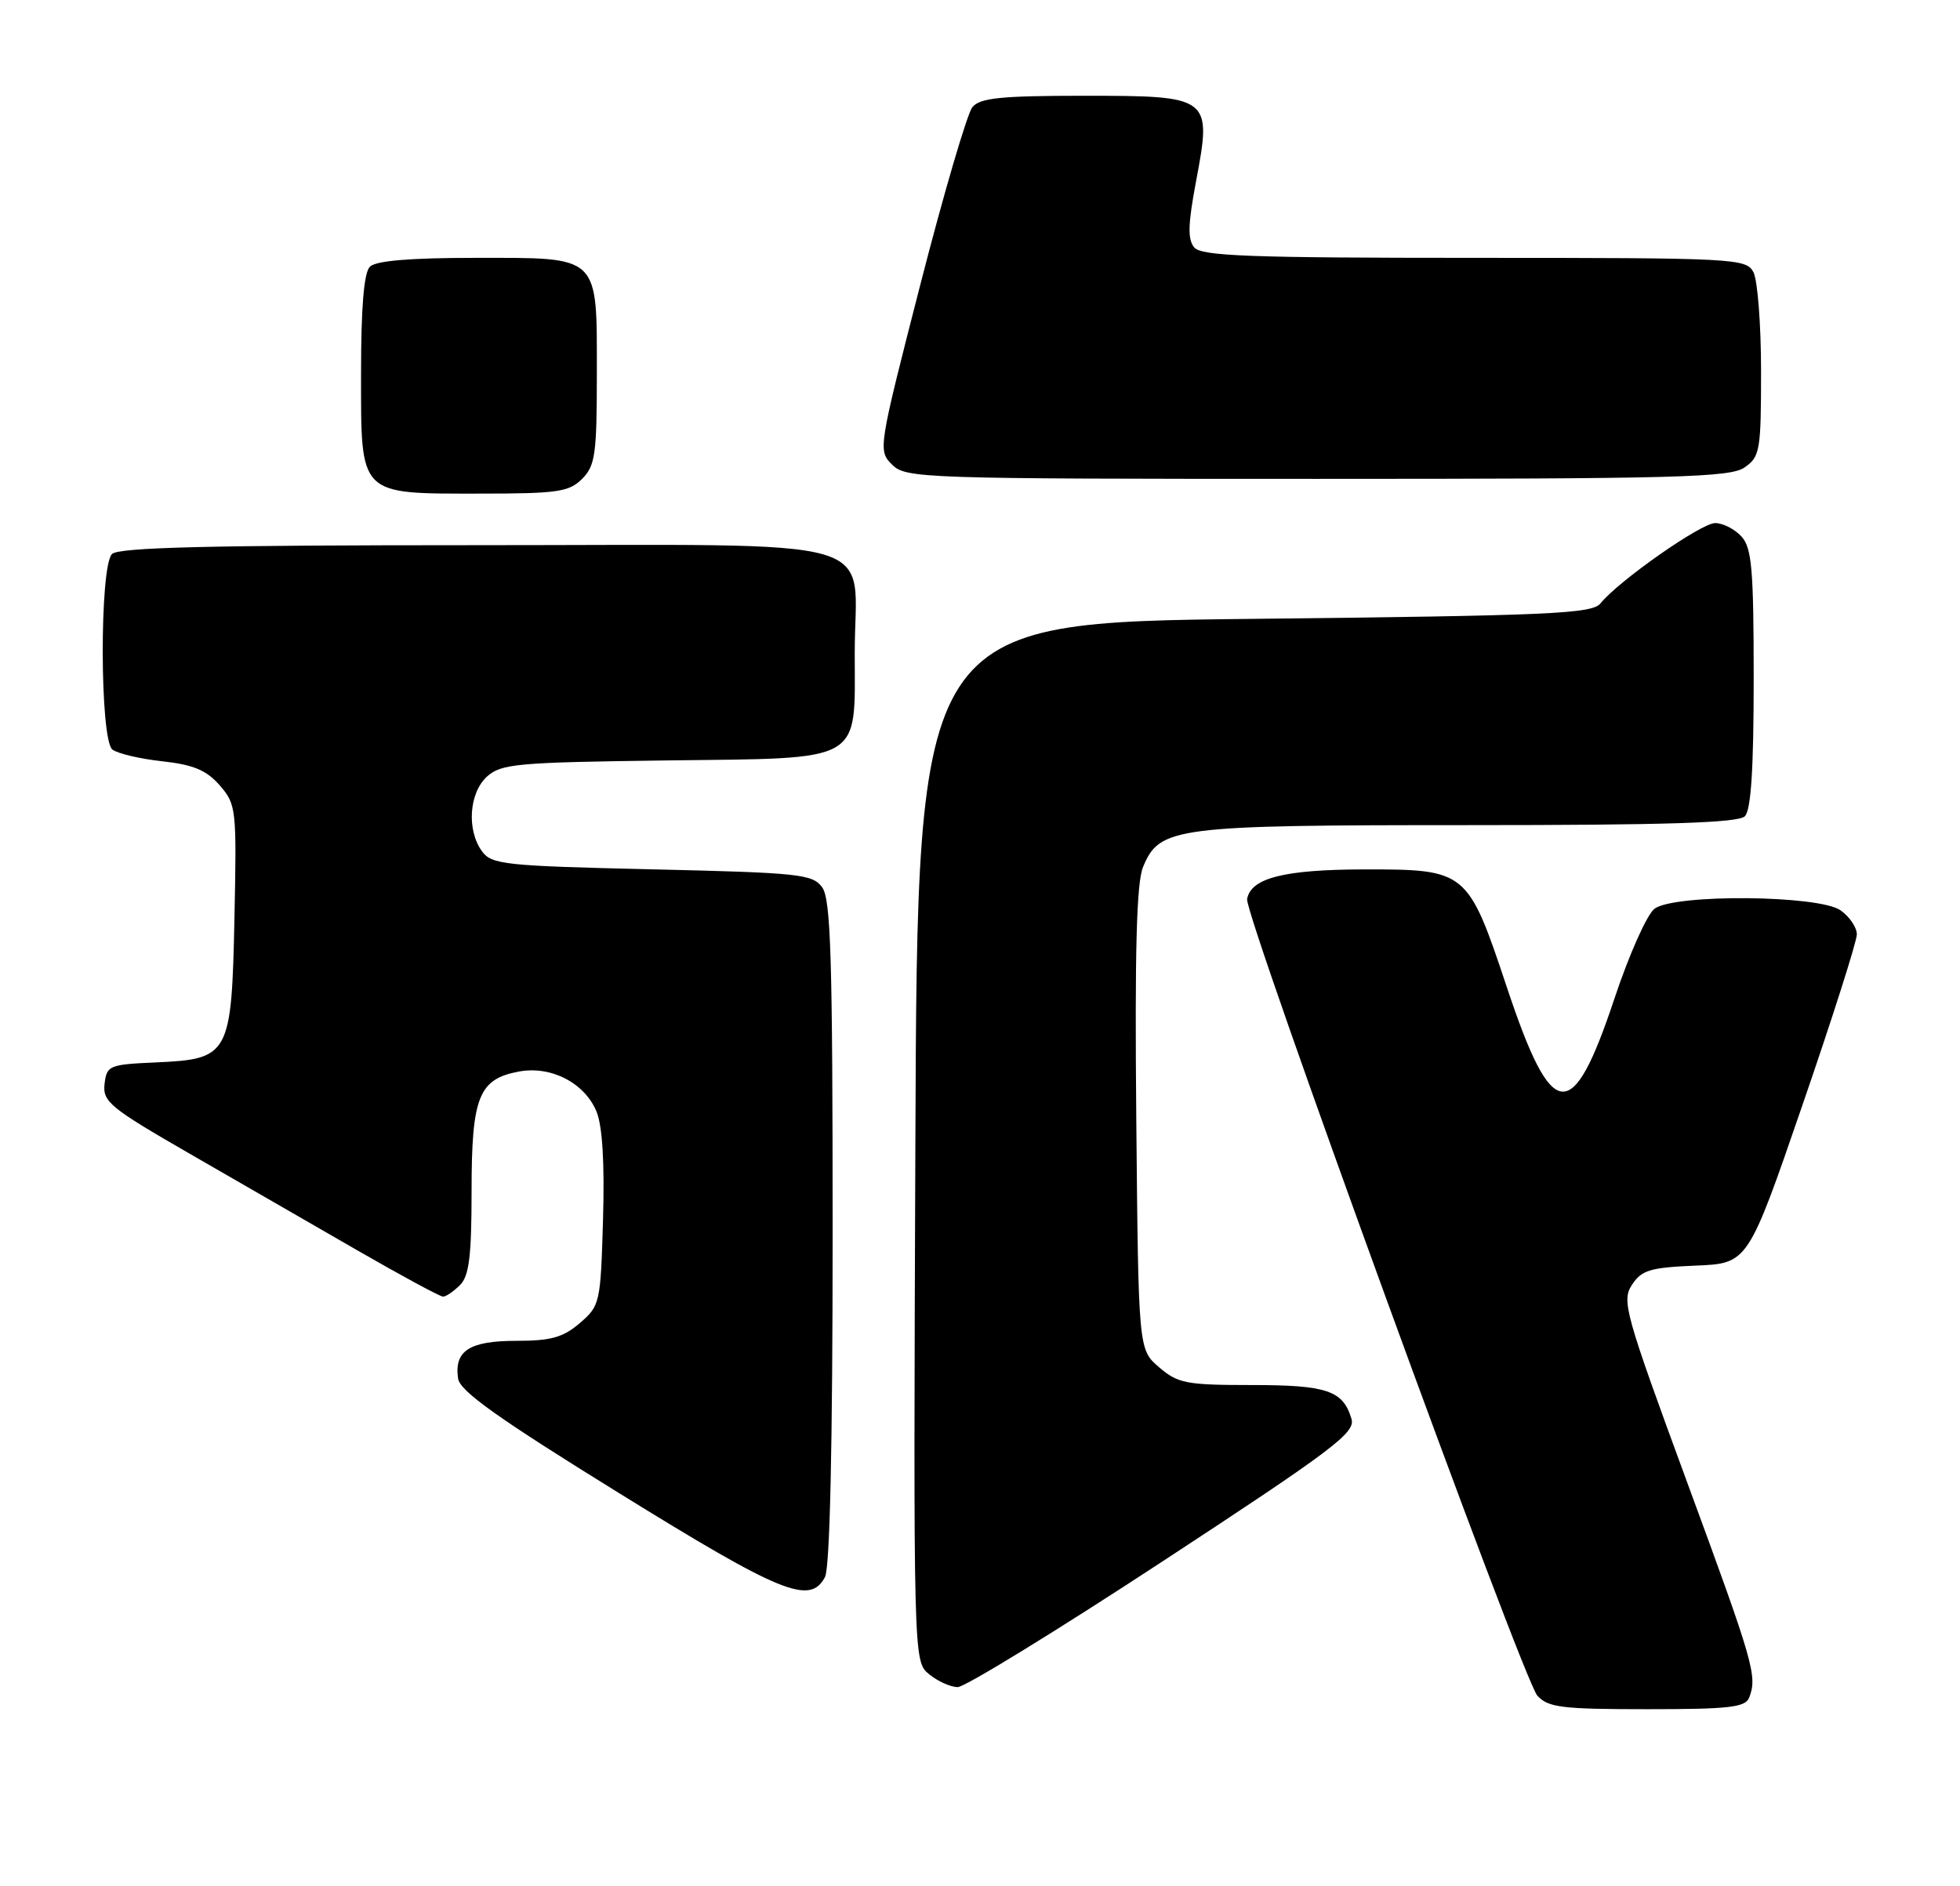<?xml version="1.0" encoding="UTF-8" standalone="no"?>
<!DOCTYPE svg PUBLIC "-//W3C//DTD SVG 1.1//EN" "http://www.w3.org/Graphics/SVG/1.1/DTD/svg11.dtd" >
<svg xmlns="http://www.w3.org/2000/svg" xmlns:xlink="http://www.w3.org/1999/xlink" version="1.1" viewBox="0 0 266 256">
 <g >
 <path fill="currentColor"
d=" M 237.39 230.42 C 238.51 227.50 238.04 225.85 228.98 201.23 C 220.52 178.22 220.06 176.56 221.48 174.40 C 222.78 172.40 223.95 172.05 230.11 171.79 C 237.22 171.50 237.22 171.50 244.61 150.02 C 248.68 138.21 252.00 127.77 252.00 126.83 C 252.00 125.88 251.00 124.41 249.78 123.56 C 246.83 121.49 227.31 121.32 224.55 123.34 C 223.54 124.08 221.10 129.54 219.11 135.52 C 213.37 152.76 210.67 152.49 204.52 134.06 C 199.21 118.13 199.05 118.00 185.14 118.01 C 174.29 118.03 169.77 119.17 169.25 122.03 C 168.86 124.18 206.67 227.98 208.64 230.16 C 210.10 231.77 211.95 232.00 223.55 232.00 C 234.70 232.00 236.88 231.75 237.39 230.42 Z  M 157.89 211.86 C 180.92 196.77 183.97 194.47 183.42 192.61 C 182.28 188.74 180.10 188.00 169.86 188.00 C 161.00 188.00 159.86 187.78 157.31 185.59 C 154.50 183.18 154.50 183.18 154.21 151.90 C 154.00 129.06 154.24 119.82 155.13 117.68 C 157.38 112.25 159.34 112.00 199.27 112.00 C 226.19 112.00 235.91 111.69 236.80 110.80 C 237.64 109.96 238.00 104.38 238.00 92.13 C 238.00 77.27 237.75 74.38 236.35 72.83 C 235.43 71.82 233.83 71.00 232.77 71.00 C 230.87 71.00 219.70 78.82 217.21 81.90 C 216.07 83.31 210.45 83.56 170.21 84.00 C 124.50 84.50 124.50 84.50 124.23 155.00 C 123.96 225.50 123.96 225.50 126.09 227.25 C 127.26 228.21 129.01 229.00 129.98 229.00 C 130.95 229.00 143.51 221.29 157.89 211.86 Z  M 111.96 214.07 C 112.63 212.81 113.00 196.28 113.00 167.26 C 113.00 130.11 112.76 122.05 111.58 120.44 C 110.28 118.65 108.47 118.46 88.50 118.00 C 68.53 117.54 66.72 117.35 65.42 115.56 C 63.31 112.67 63.65 107.63 66.10 105.40 C 68.02 103.67 70.20 103.48 90.35 103.22 C 117.47 102.89 116.00 103.72 116.00 88.61 C 116.00 72.42 121.57 74.00 64.64 74.00 C 28.45 74.00 16.10 74.30 15.20 75.20 C 13.49 76.91 13.54 100.39 15.25 101.74 C 15.94 102.28 18.98 103.00 22.00 103.33 C 26.26 103.80 28.02 104.54 29.82 106.60 C 32.06 109.18 32.13 109.78 31.82 124.53 C 31.43 143.26 31.15 143.76 21.13 144.21 C 14.80 144.49 14.49 144.62 14.19 147.13 C 13.92 149.54 14.92 150.36 25.69 156.57 C 32.19 160.32 42.43 166.22 48.45 169.69 C 54.47 173.16 59.73 176.00 60.13 176.00 C 60.53 176.00 61.56 175.29 62.43 174.43 C 63.67 173.19 64.00 170.51 64.00 161.65 C 64.00 148.90 64.96 146.47 70.41 145.45 C 74.77 144.63 79.34 146.98 80.95 150.87 C 81.76 152.83 82.06 157.82 81.84 165.51 C 81.51 176.87 81.43 177.24 78.69 179.59 C 76.42 181.54 74.78 182.00 70.07 182.00 C 63.70 182.00 61.62 183.35 62.17 187.12 C 62.42 188.83 67.59 192.51 84.00 202.66 C 106.06 216.32 109.92 217.89 111.96 214.07 Z  M 79.00 65.00 C 80.78 63.22 81.00 61.67 81.00 50.83 C 81.00 34.47 81.55 35.00 64.55 35.00 C 55.65 35.00 51.01 35.39 50.20 36.20 C 49.39 37.01 49.00 41.68 49.00 50.64 C 49.00 67.43 48.57 67.00 65.22 67.00 C 75.67 67.00 77.23 66.77 79.00 65.00 Z  M 236.78 63.44 C 238.86 61.99 239.00 61.14 239.00 50.38 C 239.00 44.05 238.53 38.00 237.96 36.93 C 236.97 35.08 235.49 35.00 200.09 35.00 C 169.54 35.00 163.04 34.76 162.07 33.58 C 161.17 32.50 161.22 30.43 162.32 24.62 C 164.49 13.11 164.34 13.00 147.07 13.00 C 135.85 13.00 133.00 13.29 131.97 14.54 C 131.27 15.39 128.09 26.21 124.91 38.60 C 119.19 60.88 119.15 61.15 121.06 63.06 C 122.93 64.93 124.94 65.00 178.78 65.00 C 227.64 65.00 234.83 64.81 236.78 63.44 Z "/>
</g>
</svg>